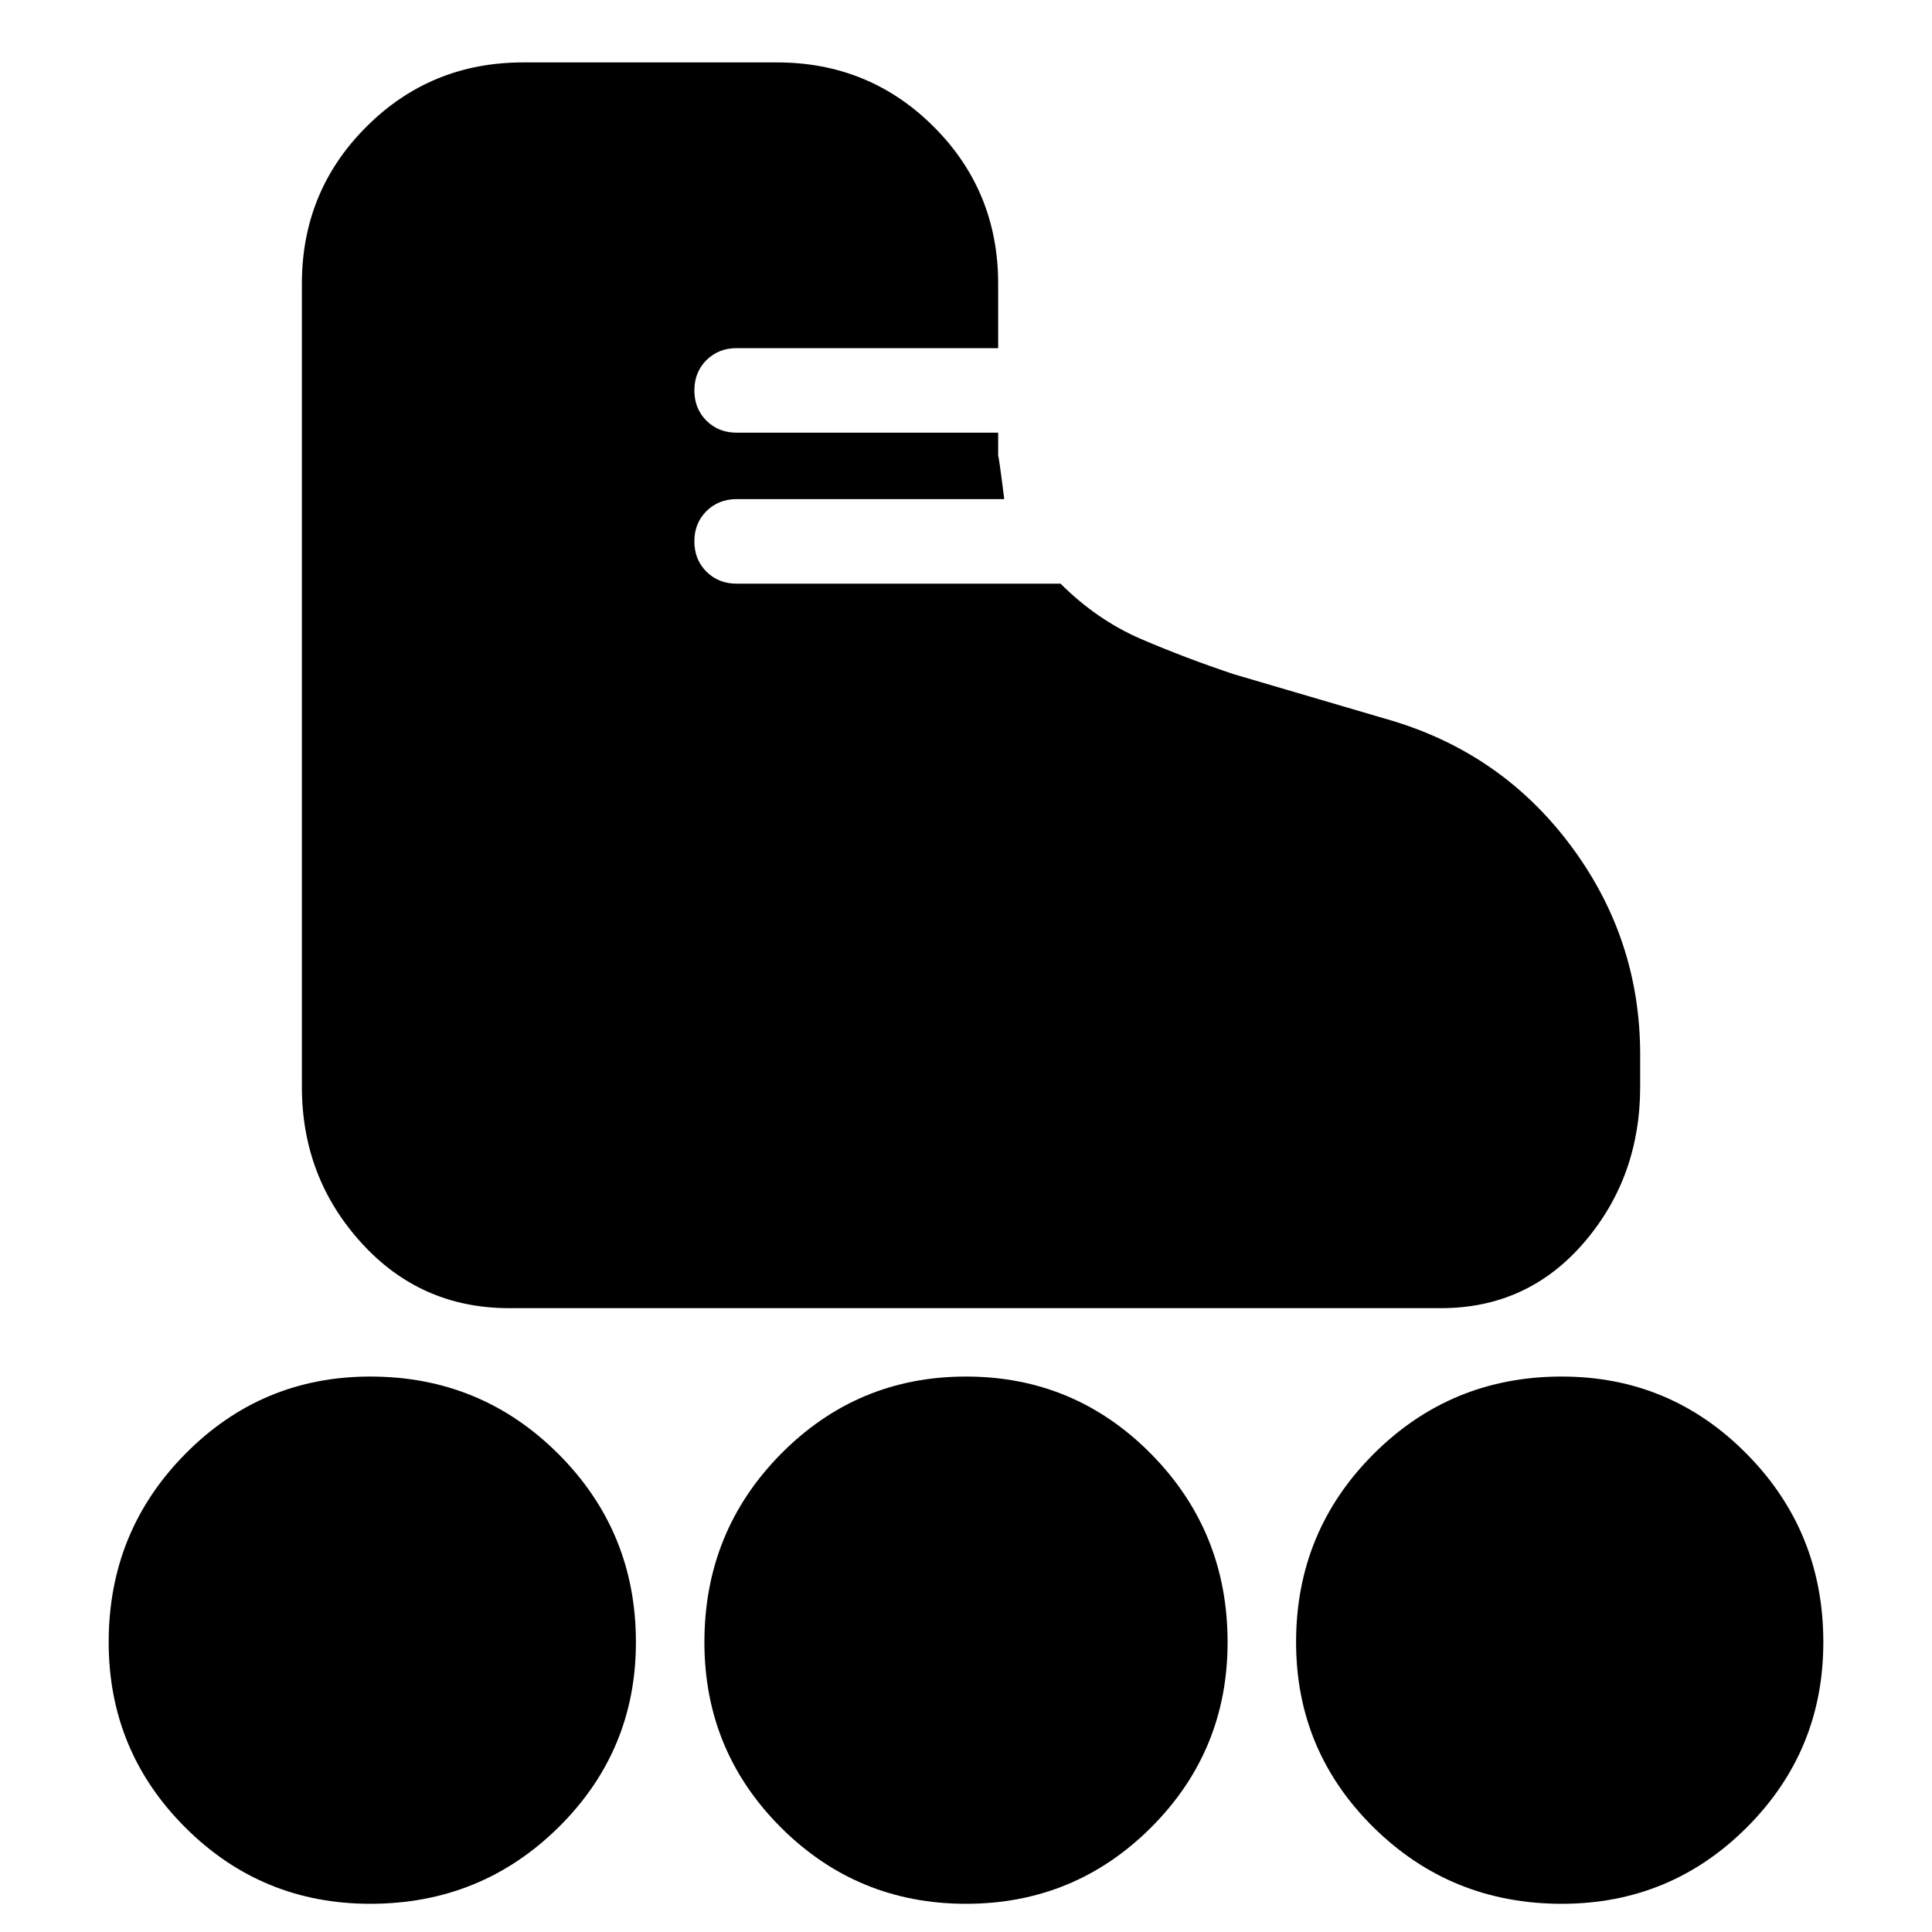 <svg xmlns="http://www.w3.org/2000/svg" height="20" width="20"><path d="M5.271 13.542Q4.354 13.542 3.74 12.865Q3.125 12.188 3.125 11.25V2.938Q3.125 1.979 3.792 1.313Q4.458 0.646 5.417 0.646H8.042Q9 0.646 9.667 1.313Q10.333 1.979 10.333 2.938V3.604H7.625Q7.438 3.604 7.312 3.729Q7.188 3.854 7.188 4.042Q7.188 4.229 7.312 4.354Q7.438 4.479 7.625 4.479H10.333V4.729Q10.333 4.667 10.396 5.167H7.625Q7.438 5.167 7.312 5.292Q7.188 5.417 7.188 5.604Q7.188 5.792 7.312 5.917Q7.438 6.042 7.625 6.042H10.979Q11.354 6.417 11.812 6.615Q12.271 6.812 12.771 6.979L14.333 7.438Q15.521 7.771 16.25 8.74Q16.979 9.708 16.979 10.917V11.25Q16.979 12.188 16.396 12.865Q15.812 13.542 14.917 13.542ZM3.833 19.708Q2.708 19.708 1.917 18.917Q1.125 18.125 1.125 17Q1.125 15.854 1.917 15.052Q2.708 14.25 3.833 14.25Q4.979 14.25 5.781 15.052Q6.583 15.854 6.583 17Q6.583 18.125 5.781 18.917Q4.979 19.708 3.833 19.708ZM16.167 19.708Q15.021 19.708 14.219 18.917Q13.417 18.125 13.417 17Q13.417 15.854 14.219 15.052Q15.021 14.25 16.167 14.25Q17.292 14.25 18.083 15.052Q18.875 15.854 18.875 17Q18.875 18.125 18.083 18.917Q17.292 19.708 16.167 19.708ZM10 19.708Q8.875 19.708 8.083 18.917Q7.292 18.125 7.292 17Q7.292 15.854 8.083 15.052Q8.875 14.25 10 14.25Q11.125 14.25 11.917 15.052Q12.708 15.854 12.708 17Q12.708 18.125 11.917 18.917Q11.125 19.708 10 19.708Z"/></svg>